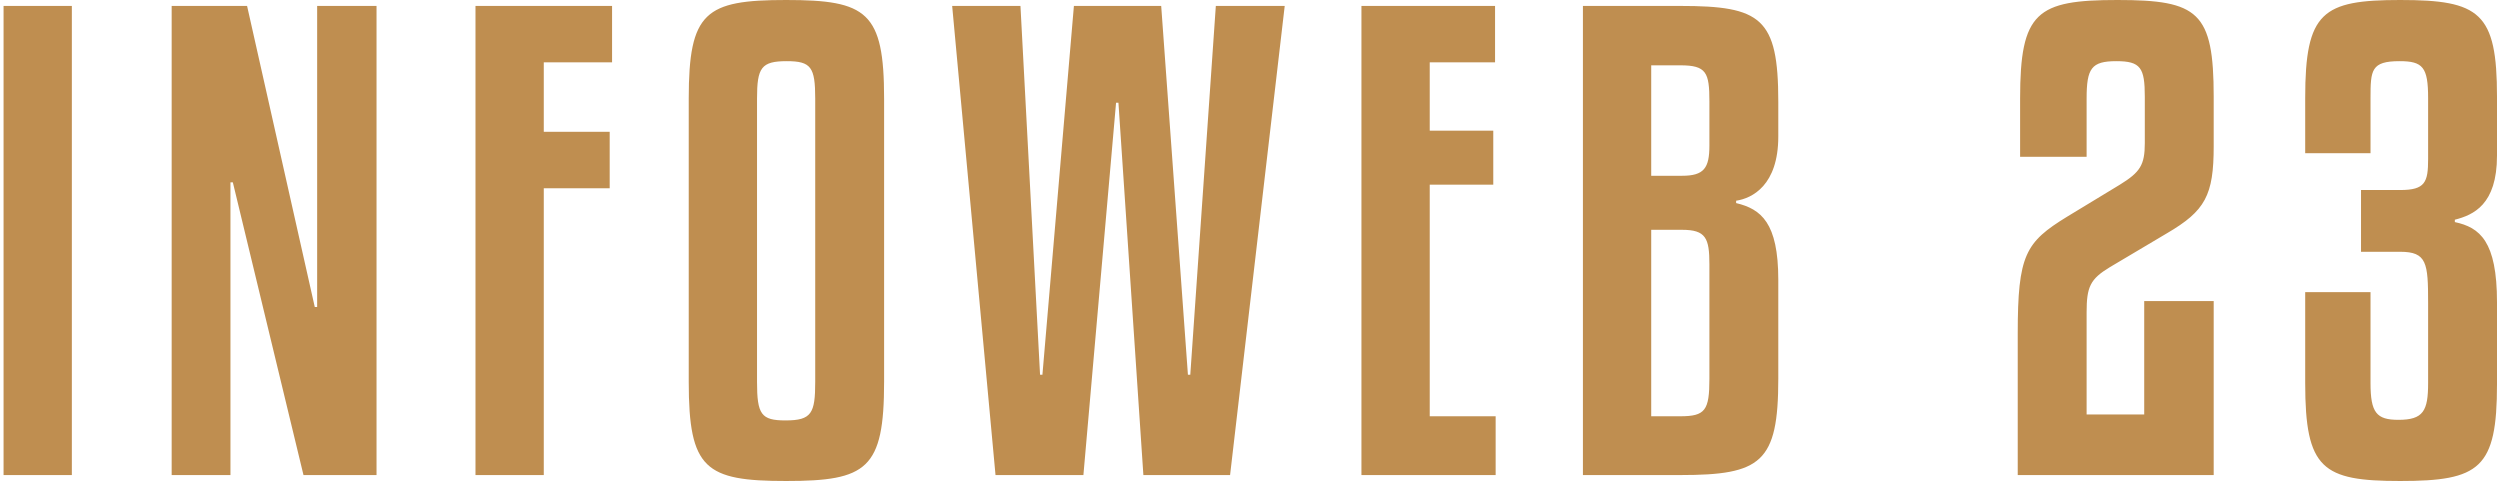 <svg width="421" height="81" viewBox="0 0 421 81" fill="none" xmlns="http://www.w3.org/2000/svg">
<path d="M12.1 1V80H0.6V1H12.1ZM63.408 80H51.108L39.208 30.7H38.808V80H28.908V1H41.608L53.008 51.7H53.408V1H63.408V80ZM91.572 80H80.072V1H103.072V10.5H91.572V22.2H102.672V31.7H91.572V80ZM148.883 16.6V64.3C148.883 79 145.983 81 132.383 81C118.783 81 115.983 79 115.983 64.3V16.6C115.983 2 118.783 -1.19209e-06 132.383 -1.19209e-06C145.983 -1.19209e-06 148.883 2 148.883 16.6ZM137.283 64.3V16.6C137.283 11.3 136.583 10.3 132.483 10.3C128.183 10.3 127.483 11.4 127.483 16.6V64.3C127.483 69.8 128.183 70.8 132.283 70.8C136.683 70.8 137.283 69.6 137.283 64.3ZM160.345 1H171.845L175.145 63.1H175.545L180.845 1H195.545L200.045 63.1H200.445L204.745 1H216.345L207.145 80H192.545L188.345 17.3H187.945L182.445 80H167.645L160.345 1ZM251.867 70.1V80H229.267V1H251.767V10.5H240.767V22H251.467V31.1H240.767V70.1H251.867ZM292.364 34.2C296.564 35.2 299.464 37.5 299.464 47.1V63.8C299.464 77.9 296.564 80 282.964 80H266.564V1H282.964C296.564 1 299.464 3 299.464 17.1V23C299.464 31.2 295.064 33.4 292.364 33.8V34.2ZM278.064 38.7V70.1H282.964C287.164 70.1 287.864 69.1 287.864 63.8V44.5C287.864 40.1 287.264 38.7 283.264 38.7H278.064ZM278.064 11V29.6H283.264C286.964 29.6 287.864 28.3 287.864 24.5V17.1C287.864 12.2 287.364 11 282.964 11H278.064ZM372.786 80H339.786V56.2C339.786 42.9 341.086 40.8 348.086 36.5L356.986 31.1C360.386 29 361.186 27.8 361.186 24.1V16.3C361.186 11.4 360.486 10.3 356.386 10.3C352.186 10.3 351.386 11.5 351.386 16.6V26.4H340.186V16.6C340.186 2 342.986 -1.19209e-06 356.586 -1.19209e-06C370.186 -1.19209e-06 372.786 2 372.786 16.3V24.6C372.786 32.9 371.386 35.5 364.886 39.3L355.286 45C351.986 47 351.386 48.3 351.386 52.6V69.8H361.086V50.7H372.786V80ZM388.195 49.2H399.195V64.5C399.195 69.5 400.195 70.7 403.895 70.7C408.095 70.7 408.895 69.2 408.895 64.5V51C408.895 44.3 408.695 42.4 404.195 42.4H397.595V32H404.195C408.395 32 408.895 30.7 408.895 26.8V16.5C408.895 11.3 407.995 10.3 404.095 10.3C399.295 10.3 399.195 11.8 399.195 16.5V25.8H388.195V16.5C388.195 2 391.095 -1.19209e-06 404.195 -1.19209e-06C417.595 -1.19209e-06 420.495 2.1 420.495 16.3V26.2C420.495 34.5 416.495 36.2 413.395 37V37.4C417.595 38.3 420.495 40.6 420.495 50.9V64.7C420.495 78.9 417.595 81 404.195 81C391.095 81 388.195 79 388.195 64.5V49.2Z" fill="#BF8E50"/>
</svg>
